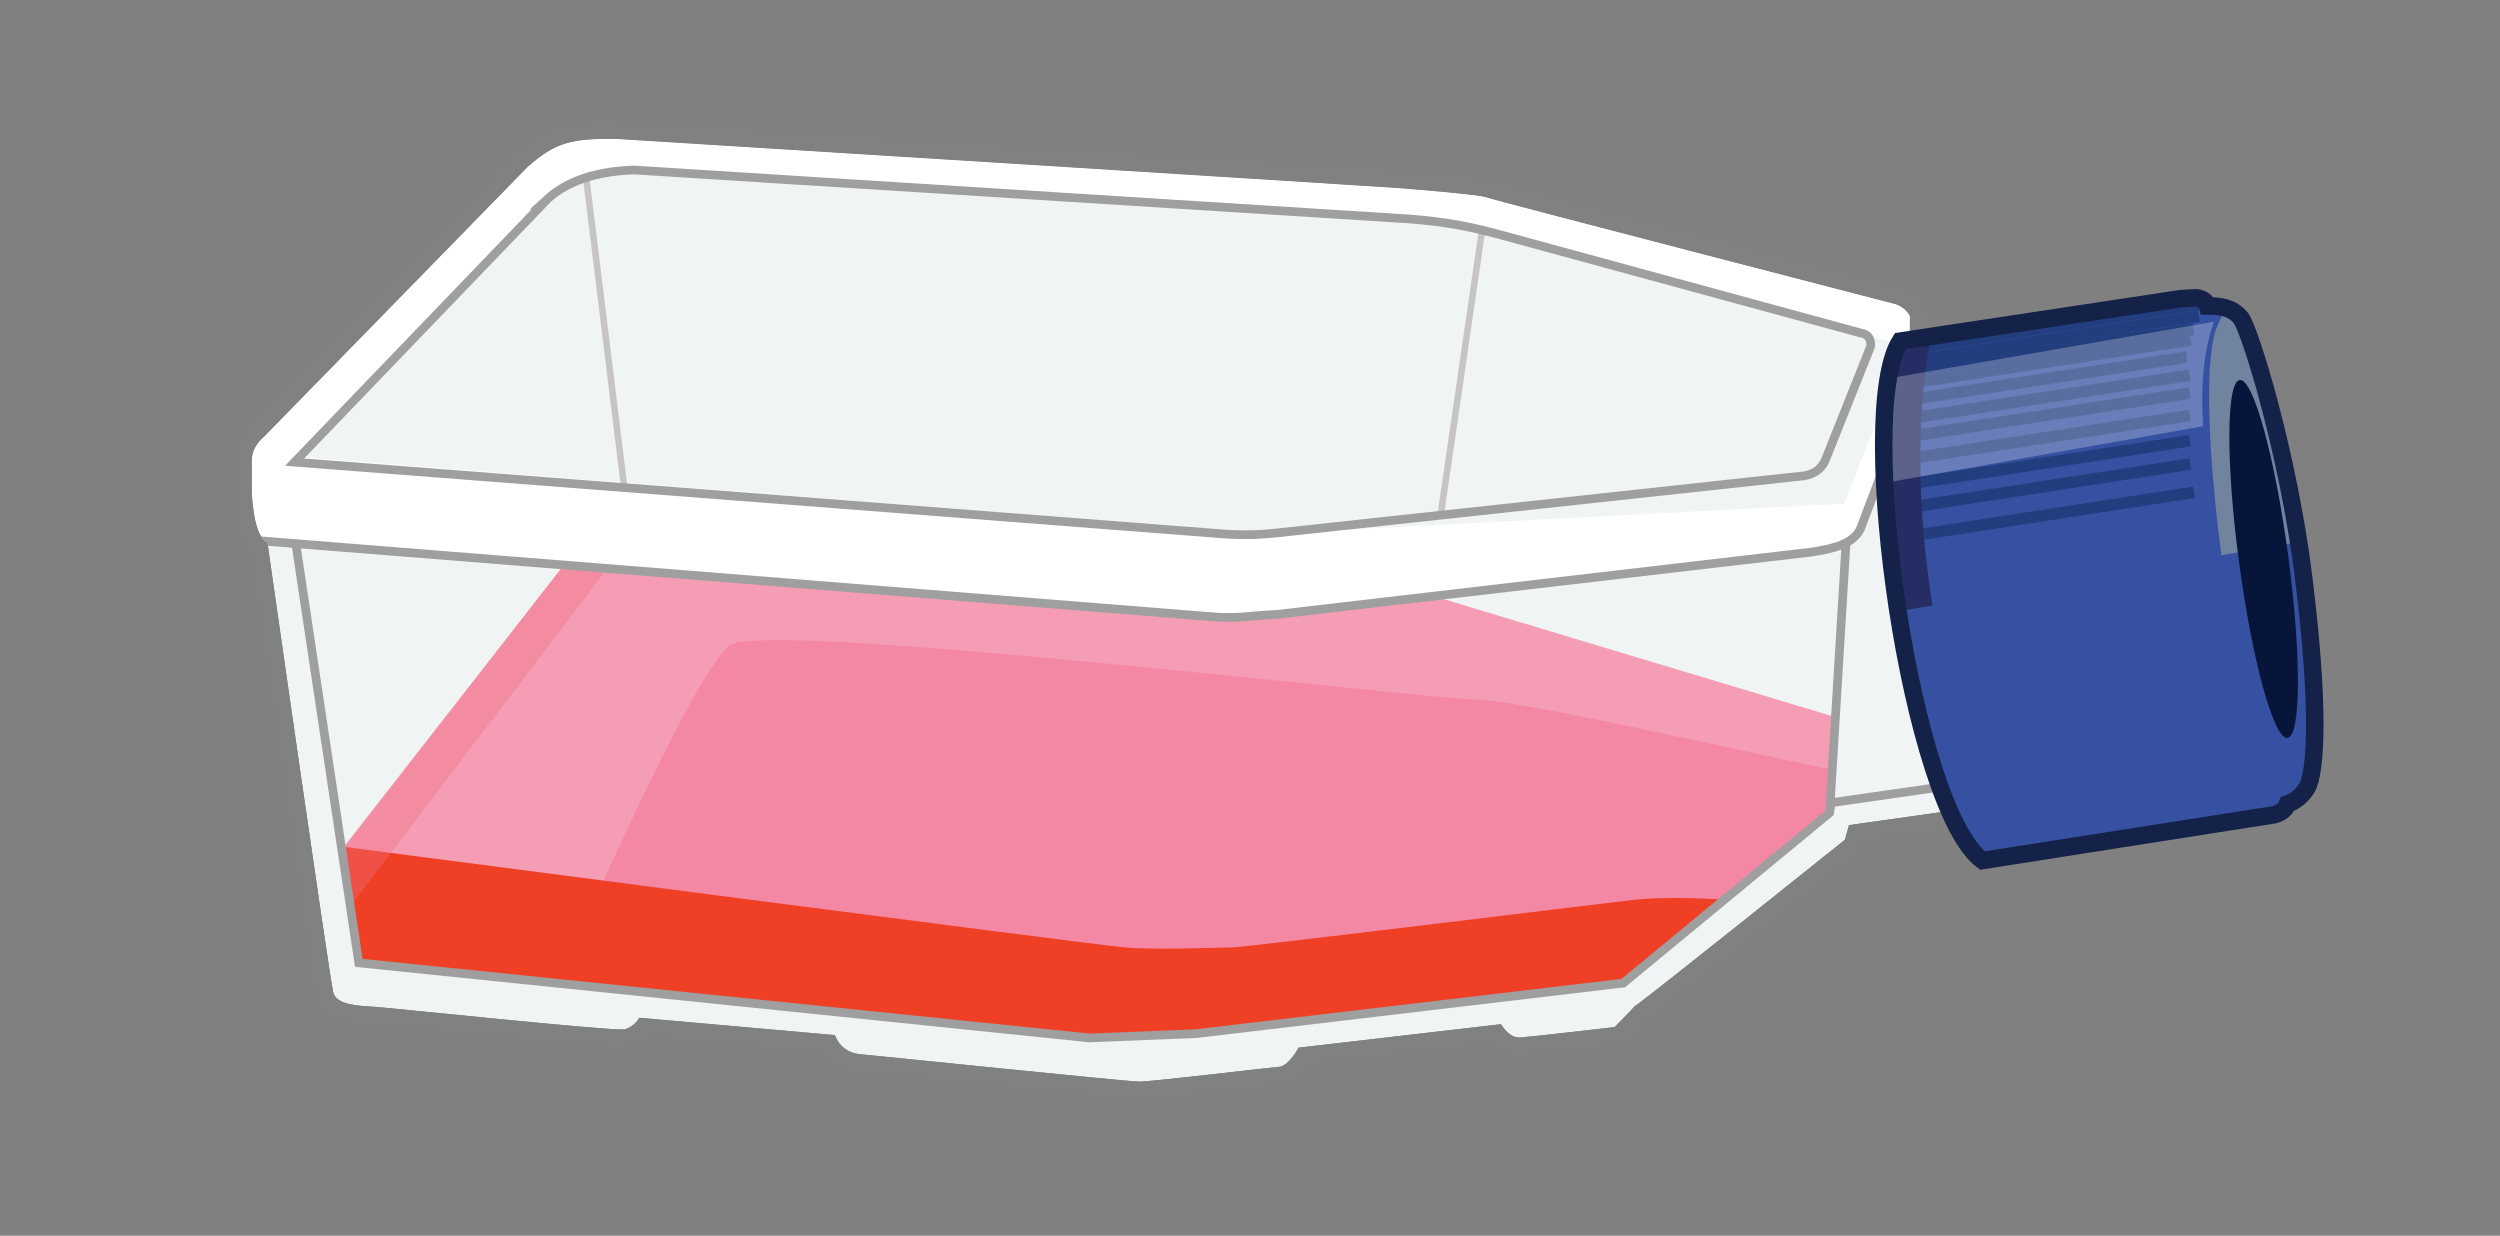 <?xml version='1.0' encoding='utf-8'?>
<ns0:svg xmlns:ns0="http://www.w3.org/2000/svg" viewBox="0 0 318.69 157.53">
  <ns0:rect x="0" y="0" width="318.69" height="157.53" fill="#808080" stroke="none"/>
  <ns0:defs>
    <ns0:style>
      .cls-1 {
        fill: #f387a4;
      }

      .cls-2 {
        fill: #252d64;
      }

      .cls-3, .cls-4, .cls-5, .cls-6, .cls-7 {
        stroke-miterlimit: 10;
      }

      .cls-3, .cls-4, .cls-6, .cls-7 {
        fill: none;
      }

      .cls-3, .cls-5 {
        stroke: #142148;
        stroke-width: 2.23px;
      }

      .cls-8, .cls-9 {
        fill: #f26f80;
      }

      .cls-10 {
        fill: #ef3f24;
      }

      .cls-11, .cls-12, .cls-13 {
        fill: #fff;
      }

      .cls-14 {
        mix-blend-mode: multiply;
      }

      .cls-14, .cls-15, .cls-5 {
        fill: #3651a1;
      }

      .cls-16 {
        fill: #f0f4f5;
      }

      .cls-17 {
        fill: #808282;
      }

      .cls-4 {
        stroke: #9f9f9f;
        stroke-width: 1.11px;
      }

      .cls-18 {
        clip-path: url(#clippath-1);
      }

      .cls-19 {
        isolation: isolate;
      }

      .cls-12 {
        opacity: .25;
      }

      .cls-6 {
        stroke: #223e7e;
        stroke-width: 1.47px;
      }

      .cls-20 {
        fill: #70839f;
      }

      .cls-21 {
        clip-path: url(#clippath-2);
      }

      .cls-9 {
        opacity: .37;
      }

      .cls-22 {
        fill: #08153a;
      }

      .cls-23 {
        clip-path: url(#clippath);
      }

      .cls-13 {
        mix-blend-mode: overlay;
        opacity: .18;
      }

      .cls-7 {
        stroke: #c6c4c4;
        stroke-width: .83px;
      }
    </ns0:style>
    <ns0:clipPath id="clippath">
      <ns0:path class="cls-16" d="M34.09,69.16s7.97,55.85,8.4,57.39c.43,1.53,3.07,1.66,5.09,1.78,2.02.12,30.9,3.19,32.07,2.88,1.29-.37,1.84-1.47,1.84-1.47l24.95,2.21s.61,2.21,3.23,2.44c2.62.23,34.03,3.49,35.59,3.49s16.55-1.79,17.8-1.89c1.24-.09,2.48-2.44,2.48-2.44l25.8-2.99s1.01,1.79,2.39,1.7c1.38-.09,12.09-1.33,12.09-1.33,0,0,2.27-2.27,2.54-2.64,1.04-.58,26.82-21.24,26.82-21.24l.52-1.87,11.77-1.66,15.3-3.77-9.07-53.4-10.24-2.64v-3.43s-.55-1.16-1.9-1.53-51.1-13.21-52.02-13.58-9.01-1.01-11.31-1.2-99.41-6.25-99.41-6.25c-6.25-.14-8.2.61-11.59,3.59l-33.52,34.31c-1.03.89-1.69,1.95-1.61,3.37v3.61s.12,5.76,1.99,6.56Z" />
    </ns0:clipPath>
    <ns0:clipPath id="clippath-1">
      <ns0:polygon class="cls-1" points="43.3 108.63 74.99 68.05 179.15 74.92 233.91 91.4 233.23 103.61 212.53 120.69 154.69 126.61 51.69 115.94 43.3 108.63" />
    </ns0:clipPath>
    <ns0:clipPath id="clippath-2">
      <ns0:path class="cls-5" d="M293.68,73.73c-2.02-16.22-6.93-31.85-8.03-33.2-1.1-1.35-2.64-1.53-4.23-1.53-.16-.7-.83-.95-1.44-1.04l-1.93.1-35.81,5.42c-5.89,9.29,1.47,59.59,10.48,66.22l37.2-5.84c.86-.25,1.44-.69,1.68-1.38h0c.67-.23,1.68-.76,2.44-1.98,1.23-1.96,1.66-10.55-.37-26.76Z" />
    </ns0:clipPath>
  </ns0:defs>
  <ns0:g class="cls-19">
    <ns0:g id="Low_Friction_Flask">
      <ns0:g>
        <ns0:g>
          <ns0:path class="cls-16" d="M34.09,69.16s7.97,55.85,8.4,57.39c.43,1.53,3.07,1.66,5.09,1.78,2.02.12,30.9,3.19,32.07,2.88,1.29-.37,1.84-1.47,1.84-1.47l24.95,2.21s.61,2.21,3.23,2.44c2.62.23,34.03,3.49,35.59,3.49s16.55-1.79,17.8-1.89c1.24-.09,2.48-2.44,2.48-2.44l25.8-2.99s1.01,1.79,2.39,1.7c1.38-.09,12.09-1.33,12.09-1.33,0,0,2.27-2.27,2.54-2.64,1.04-.58,26.82-21.24,26.82-21.24l.52-1.87,11.77-1.66,15.3-3.77-9.07-53.4-10.24-2.64v-3.43s-.55-1.16-1.9-1.53-51.1-13.21-52.02-13.58-9.01-1.01-11.31-1.2-99.41-6.25-99.41-6.25c-6.25-.14-8.2.61-11.59,3.59l-33.52,34.31c-1.03.89-1.69,1.95-1.61,3.37v3.61s.12,5.76,1.99,6.56Z" />
          <ns0:g class="cls-23">
            <ns0:polygon class="cls-8" points="43.59 108.45 79.58 62.17 80.24 68.79 44.33 115.94 43.59 108.45" />
            <ns0:g>
              <ns0:polygon class="cls-1" points="43.3 108.63 74.99 68.05 179.15 74.92 233.91 91.4 233.23 103.61 212.53 120.69 154.69 126.61 51.69 115.94 43.3 108.63" />
              <ns0:g class="cls-18">
                <ns0:path class="cls-13" d="M75.78,114.89s12.88-29.34,17.29-32.63c4.41-3.29,87.55,6.77,94.91,6.89s50.03,10.42,51.87,10.05c1.84-.37,11.42-42.6-2.75-51.65s-92.54-31.59-111.65-29.85c-19.11,1.74-105.58,4.41-112.93,33.94C5.15,81.18.37,77.36,0,96.19c-.37,18.83,27.92,36.86,39.36,34.65,11.44-2.21,36.42-15.94,36.42-15.94Z" />
              </ns0:g>
            </ns0:g>
            <ns0:path class="cls-10" d="M43.32,107.89l2.42,14.85,92.99,9.51,8.15-.13,60.05-6.81,12.86-10.61s-6.66-.55-11.94.06-49.17,6.01-50.77,6.01-9.44.37-13.73,0c-4.29-.37-100.03-12.89-100.03-12.89Z" />
            <ns0:polygon class="cls-9" points="43.59 108.45 79.58 62.17 80.24 68.79 44.33 115.94 43.59 108.45" />
            <ns0:line class="cls-7" x1="189.54" y1="25.17" x2="183.59" y2="66.09" />
            <ns0:path class="cls-11" d="M27.23,57.39l134.46,10.65,73.38-3.84,8.4-21.28s2.08-2.06,2.64-1.86,1.84.94,1.84.94l-1.66.74-9.14,24.71s-1.86,2.11-4.06,2.53-70.31,8.36-70.31,8.36c0,0-15.84-.31-19.11-.57-3.27-.26-116.45-8.91-116.45-8.91v-11.47Z" />
            <ns0:line class="cls-7" x1="72.96" y1="8.34" x2="79.58" y2="62.17" />
            <ns0:path class="cls-11" d="M37.53,58.92s31.51-34.03,33.97-35.25c2.45-1.23,6.99-2.45,9.93-2.21s99.84,6.65,99.84,6.65c0,0,7.05,1.06,8.54,1.45,1.49.39,20.64,5.61,20.64,5.61,0,0,25.98,7,26.73,7.29.75.29,7.17,2.76,8.46-.46,1.29-3.22,1.38-9.93,1.38-9.93,0,0-18.7-16-23.48-16.86-4.78-.86-58.98-11.53-58.98-11.53L102.76,0l-53.59,10.05-7.85,9.44s-7.23,3.8-9.93,13.61c-2.7,9.81-3.19,18.88-3.19,18.88,0,0-3.56,2.82-2.08,7.11,1.47,4.29,11.77,6.01,11.77,6.01,0,0-1.17-5.33-.37-6.19" />
            <ns0:line class="cls-4" x1="235.33" y1="69.19" x2="233.23" y2="103.61" />
            <ns0:polyline class="cls-4" points="37.65 68.91 45.74 122.74 138.87 132.31 152.48 131.76 206.93 125.32 233.23 103.61 233.41 102.33 253.83 99.4" />
            <ns0:path class="cls-4" d="M69.71,25.44c2.63-2.41,6.38-3.62,11.13-3.77l98.96,6.25c4.75.41,7.4.91,11.5,2.02l45.89,12.51c1.02.16,1.31.81,1.29,1.66l-5.79,14.53c-.51,1.06-1.19,1.75-2.76,2.02l-67.13,7.27c-2.25.24-3.68.29-6.25.18l-119-9.2,32.19-33.48Z" />
            <ns0:path class="cls-4" d="M31.09,66.55l1,2.3,122.14,9.75c3.46.32,5-.12,8.55-.28l68.12-7.94c2.61-.41,5.27-.95,6.25-2.94l10.42-27.47" />
          </ns0:g>
        </ns0:g>
        <ns0:path class="cls-17" d="M77.46,17.7c.43,0,.88,0,1.36.02,0,0,97.12,6.07,99.41,6.25,2.3.18,10.39.83,11.31,1.2.92.37,50.67,13.21,52.02,13.58,1.35.37,1.9,1.53,1.9,1.53v3.43l10.24,2.64,9.07,53.4-15.3,3.77-11.77,1.66-.52,1.87s-25.78,20.66-26.82,21.24c-.28.37-2.54,2.64-2.54,2.64,0,0-10.71,1.24-12.09,1.33-.03,0-.07,0-.1,0-1.33,0-2.29-1.7-2.29-1.7l-25.8,2.99s-1.24,2.35-2.48,2.44c-1.24.09-16.23,1.89-17.8,1.89s-32.97-3.26-35.59-3.49c-2.62-.23-3.23-2.44-3.23-2.44l-24.95-2.21s-.55,1.1-1.84,1.47c-.06.01-.17.02-.35.02-3.5,0-29.79-2.79-31.72-2.9-2.02-.12-4.66-.25-5.09-1.78-.43-1.53-8.4-57.39-8.4-57.39-1.87-.8-1.99-6.56-1.99-6.56v-3.61c-.08-1.42.58-2.49,1.61-3.38l33.52-34.31c3.13-2.75,5.03-3.6,10.23-3.6M77.46,15.48c-5.48,0-8,.89-11.7,4.16l-.06.06-.06.06-33.45,34.24c-1.62,1.43-2.4,3.13-2.31,5.05v3.55c.05,2.28.41,5.92,2.14,7.75,2.01,14.07,7.91,55.28,8.33,56.8.85,3.02,4.52,3.24,6.96,3.39h.14c.57.04,3.83.37,7.6.74,11.46,1.14,21.94,2.17,24.25,2.17.39,0,.66-.03.92-.09.99-.28,1.73-.8,2.25-1.3l22.55,1.99c.8,1.17,2.22,2.35,4.46,2.55.83.07,4.68.46,9.55.96,16.62,1.69,25.24,2.54,26.23,2.54,1.07,0,6.28-.58,12.99-1.34,2.36-.27,4.59-.52,4.97-.55,1.64-.12,2.89-1.46,3.65-2.57l23.46-2.72c.72.77,1.83,1.57,3.29,1.57.08,0,.17,0,.25,0,1.39-.09,11.1-1.22,12.2-1.34l.77-.09.55-.55c1.23-1.23,2.06-2.09,2.49-2.56,2.86-2.08,17.69-13.93,26.7-21.15l.56-.45.19-.69.13-.47,10.33-1.46.11-.02.11-.03,15.3-3.77,2.01-.49-.35-2.04-9.07-53.4-.24-1.42-1.4-.36-8.57-2.21v-2.21l-.21-.45c-.1-.21-1.06-2.11-3.33-2.73-.38-.1-4.21-1.1-10-2.6-13.08-3.39-40.22-10.42-41.86-10.93-.68-.25-2.31-.55-11.8-1.31h-.08c-2.29-.19-95.49-6.02-99.45-6.26h-.04s-.04,0-.04,0c-.49-.01-.96-.02-1.41-.02h0Z" />
        <ns0:g>
          <ns0:g>
            <ns0:path class="cls-15" d="M293.68,73.73c-2.02-16.22-6.93-31.85-8.03-33.2-1.1-1.35-2.64-1.53-4.23-1.53-.16-.7-.83-.95-1.44-1.04l-1.93.1-35.81,5.42c-5.89,9.29,1.47,59.59,10.48,66.22l37.2-5.84c.86-.25,1.44-.69,1.68-1.38h0c.67-.23,1.68-.76,2.44-1.98,1.23-1.96,1.66-10.55-.37-26.76Z" />
            <ns0:g class="cls-21">
              <ns0:path class="cls-20" d="M284.8,38.46s-1.24.72-2.23,3.29c-3.63,9.45,3.76,59.88,9.71,60.42,0,0,6.99-.12,7.08-2.42.09-2.3,1.75-63.36-1.2-63.46-2.94-.09-13.36,2.16-13.36,2.16Z" />
              <ns0:g>
                <ns0:line class="cls-6" x1="279.68" y1="62.75" x2="243.71" y2="68.3" />
                <ns0:line class="cls-6" x1="282.01" y1="76.51" x2="245.04" y2="82.21" />
                <ns0:line class="cls-6" x1="282.39" y1="79.68" x2="245.42" y2="85.38" />
                <ns0:line class="cls-6" x1="283.34" y1="83.23" x2="245.89" y2="89.01" />
                <ns0:line class="cls-6" x1="284" y1="87.01" x2="246.32" y2="92.82" />
                <ns0:line class="cls-6" x1="284.37" y1="90.07" x2="247.12" y2="95.81" />
                <ns0:line class="cls-6" x1="285.17" y1="92.89" x2="247.73" y2="98.66" />
                <ns0:line class="cls-6" x1="286.14" y1="95.71" x2="248.5" y2="101.51" />
                <ns0:line class="cls-6" x1="286.76" y1="97.81" x2="249.12" y2="103.61" />
                <ns0:line class="cls-6" x1="287.23" y1="99.67" x2="249.69" y2="105.46" />
                <ns0:line class="cls-6" x1="288.05" y1="101.36" x2="250.06" y2="107.22" />
                <ns0:line class="cls-6" x1="288.93" y1="102.91" x2="250.8" y2="108.92" />
                <ns0:line class="cls-6" x1="279.2" y1="59.15" x2="242.97" y2="64.74" />
                <ns0:line class="cls-6" x1="279.13" y1="56.18" x2="242.16" y2="61.88" />
                <ns0:line class="cls-6" x1="279.13" y1="52.96" x2="242.16" y2="58.66" />
                <ns0:line class="cls-6" x1="279.13" y1="50.11" x2="242.16" y2="55.81" />
                <ns0:line class="cls-6" x1="279.13" y1="47.83" x2="242.16" y2="53.53" />
                <ns0:line class="cls-6" x1="278.76" y1="45.52" x2="241.79" y2="51.22" />
                <ns0:line class="cls-6" x1="279.25" y1="43.33" x2="241.79" y2="49.11" />
                <ns0:line class="cls-6" x1="279.61" y1="41.97" x2="241.79" y2="47.58" />
                <ns0:line class="cls-6" x1="280.32" y1="40.31" x2="241.79" y2="46.25" />
                <ns0:line class="cls-6" x1="280.59" y1="38.75" x2="241.79" y2="44.73" />
              </ns0:g>
              <ns0:path class="cls-2" d="M246.56,40.8c-4.78,21.61.64,52.05,10.76,70.08l-5.79,2.85-6.44-3.03-12.09-52.88.96-12.05s1.2-8.64,5.79-9.2,6.81,4.23,6.81,4.23Z" />
              <ns0:path class="cls-14" d="M307.29,66.61l-82.14,14.24s18.87,74.88,32.6,75.37c13.73.49,53.46,5.03,56.41-6.31,2.94-11.34,4.53-30.66,4.53-30.66l-11.4-52.64Z" />
              <ns0:path class="cls-12" d="M282.24,41.01l-56.74,9.89v13.29l55.34-9.86c-.34-5.54.13-9.83,1.4-13.33Z" />
            </ns0:g>
            <ns0:path class="cls-3" d="M293.68,73.73c-2.02-16.22-6.93-31.85-8.03-33.2-1.1-1.35-2.64-1.53-4.23-1.53-.16-.7-.83-.95-1.44-1.04l-1.93.1-35.81,5.42c-5.89,9.29,1.47,59.59,10.48,66.22l37.2-5.84c.86-.25,1.44-.69,1.68-1.38h0c.67-.23,1.68-.76,2.44-1.98,1.23-1.96,1.66-10.55-.37-26.76Z" />
          </ns0:g>
          <ns0:ellipse class="cls-22" cx="288.56" cy="71.28" rx="3.16" ry="23.02" transform="translate(-6.9 38.82) rotate(-7.61)" />
        </ns0:g>
      </ns0:g>
    </ns0:g>
  </ns0:g>
</ns0:svg>